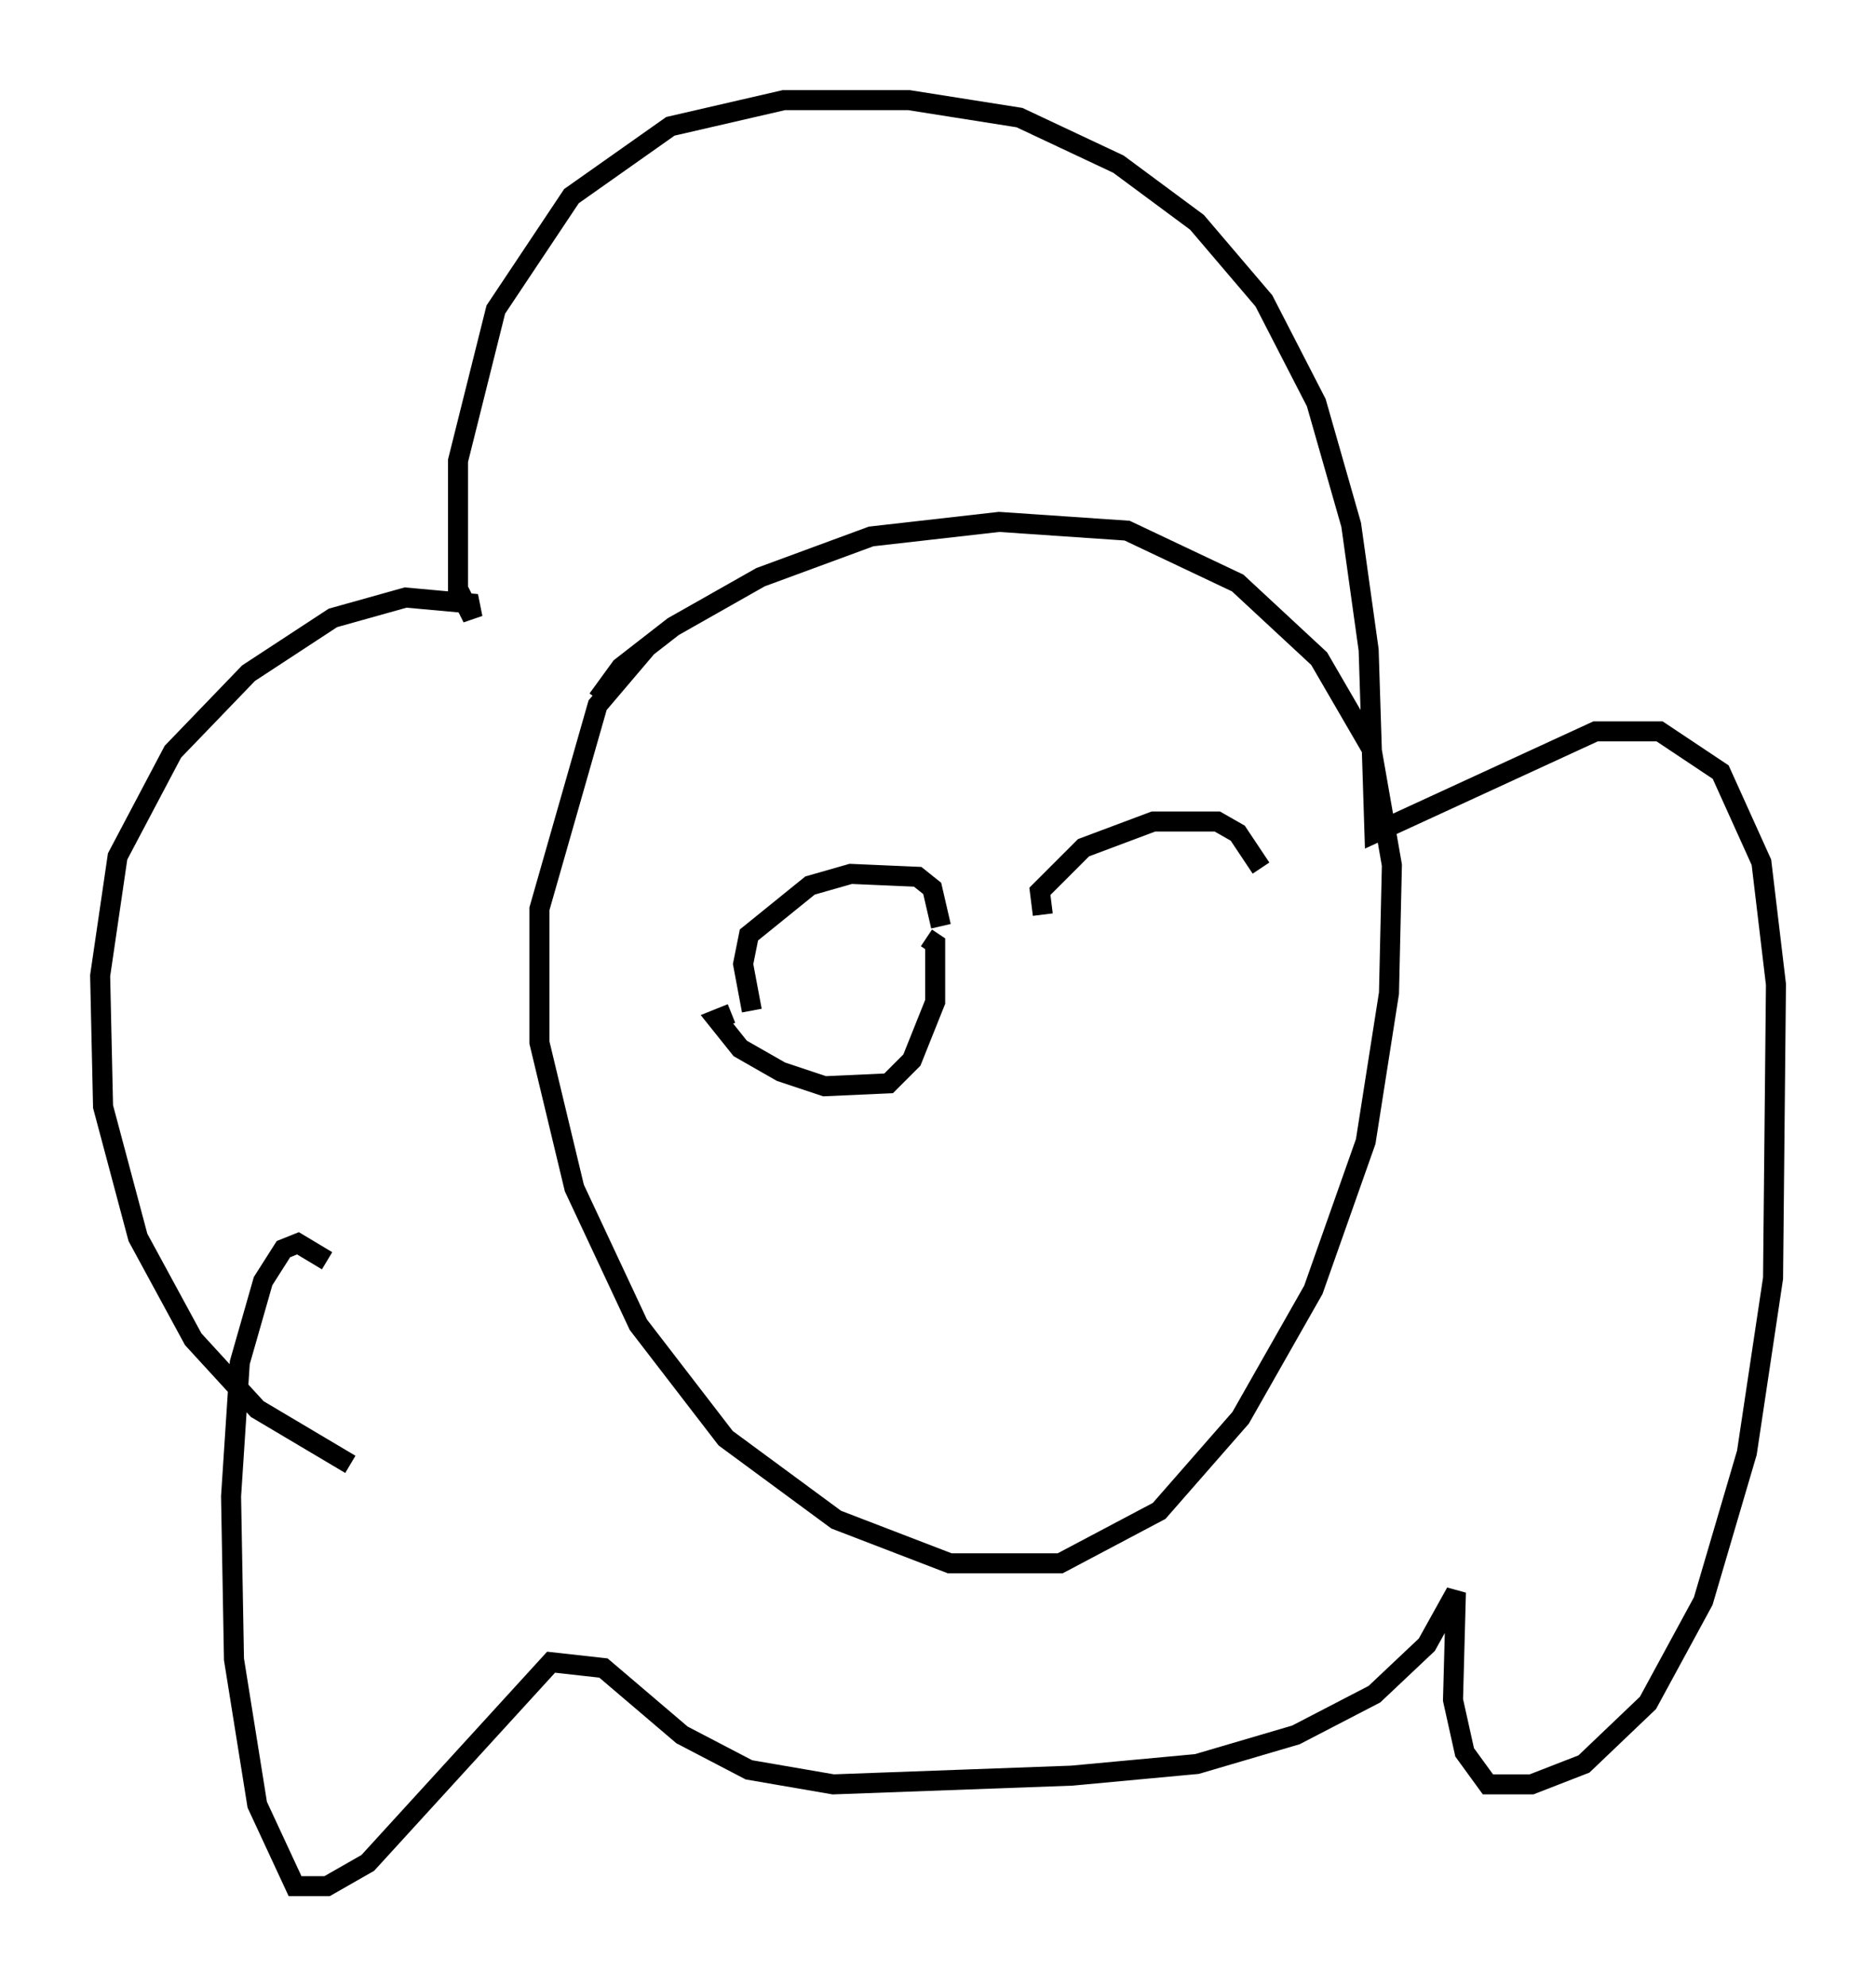 <?xml version="1.0" encoding="utf-8" ?>
<svg baseProfile="full" height="99.184" version="1.1" width="93.665" xmlns="http://www.w3.org/2000/svg" xmlns:ev="http://www.w3.org/2001/xml-events" xmlns:xlink="http://www.w3.org/1999/xlink"><defs /><rect fill="white" height="99.184" width="93.665" x="0" y="0" /><path d="M59.469, 81.693 m-0.145, -0.726 m-27.017, -48.659 l-2.469, 2.905 -2.905, 10.168 l0.0, 6.682 1.743, 7.263 l3.196, 6.827 4.358, 5.665 l5.52, 4.067 5.665, 2.179 l5.52, 0.0 4.939, -2.615 l4.067, -4.648 3.631, -6.391 l2.615, -7.408 1.162, -7.408 l0.145, -6.391 -1.017, -5.81 l-2.615, -4.503 -4.067, -3.777 l-5.52, -2.615 -6.391, -0.436 l-6.391, 0.726 -5.52, 2.034 l-4.358, 2.469 -2.615, 2.034 l-1.162, 1.598 m-12.346, 38.201 l-4.648, -2.76 -3.196, -3.486 l-2.76, -5.084 -1.743, -6.536 l-0.145, -6.536 0.872, -5.955 l2.76, -5.229 3.777, -3.922 l4.212, -2.76 3.631, -1.017 l3.196, 0.291 0.145, 0.726 l-0.726, -1.453 0.0, -6.391 l1.888, -7.553 3.777, -5.665 l4.939, -3.486 5.665, -1.307 l6.246, 0.0 5.52, 0.872 l4.939, 2.324 3.922, 2.905 l3.341, 3.922 2.615, 5.084 l1.743, 6.101 0.872, 6.246 l0.291, 9.151 11.039, -5.084 l3.196, 0.0 3.05, 2.034 l2.034, 4.503 0.726, 6.101 l-0.145, 14.67 -1.307, 8.715 l-2.179, 7.408 -2.76, 5.084 l-3.196, 3.05 -2.615, 1.017 l-2.179, 0.0 -1.162, -1.598 l-0.581, -2.615 0.145, -5.374 l-1.453, 2.615 -2.615, 2.469 l-3.922, 2.034 -4.939, 1.453 l-6.246, 0.581 -11.911, 0.436 l-4.212, -0.726 -3.341, -1.743 l-3.922, -3.341 -2.615, -0.291 l-9.151, 10.022 -2.034, 1.162 l-1.598, 0.0 -1.888, -4.067 l-1.162, -7.263 -0.145, -8.134 l0.436, -6.682 1.162, -4.067 l1.017, -1.598 0.726, -0.291 l1.453, 0.872 m21.207, -12.492 l-0.436, -2.324 0.291, -1.453 l3.05, -2.469 2.034, -0.581 l3.341, 0.145 0.726, 0.581 l0.436, 1.888 m-10.458, 4.358 l-0.726, 0.291 1.162, 1.453 l2.034, 1.162 2.179, 0.726 l3.196, -0.145 1.162, -1.162 l1.162, -2.905 0.0, -2.905 l-0.436, -0.291 m5.81, -1.162 l-0.145, -1.162 2.179, -2.179 l3.486, -1.307 3.196, 0.0 l1.017, 0.581 1.162, 1.743 " fill="none" stroke="black" stroke-width="1" /></svg>